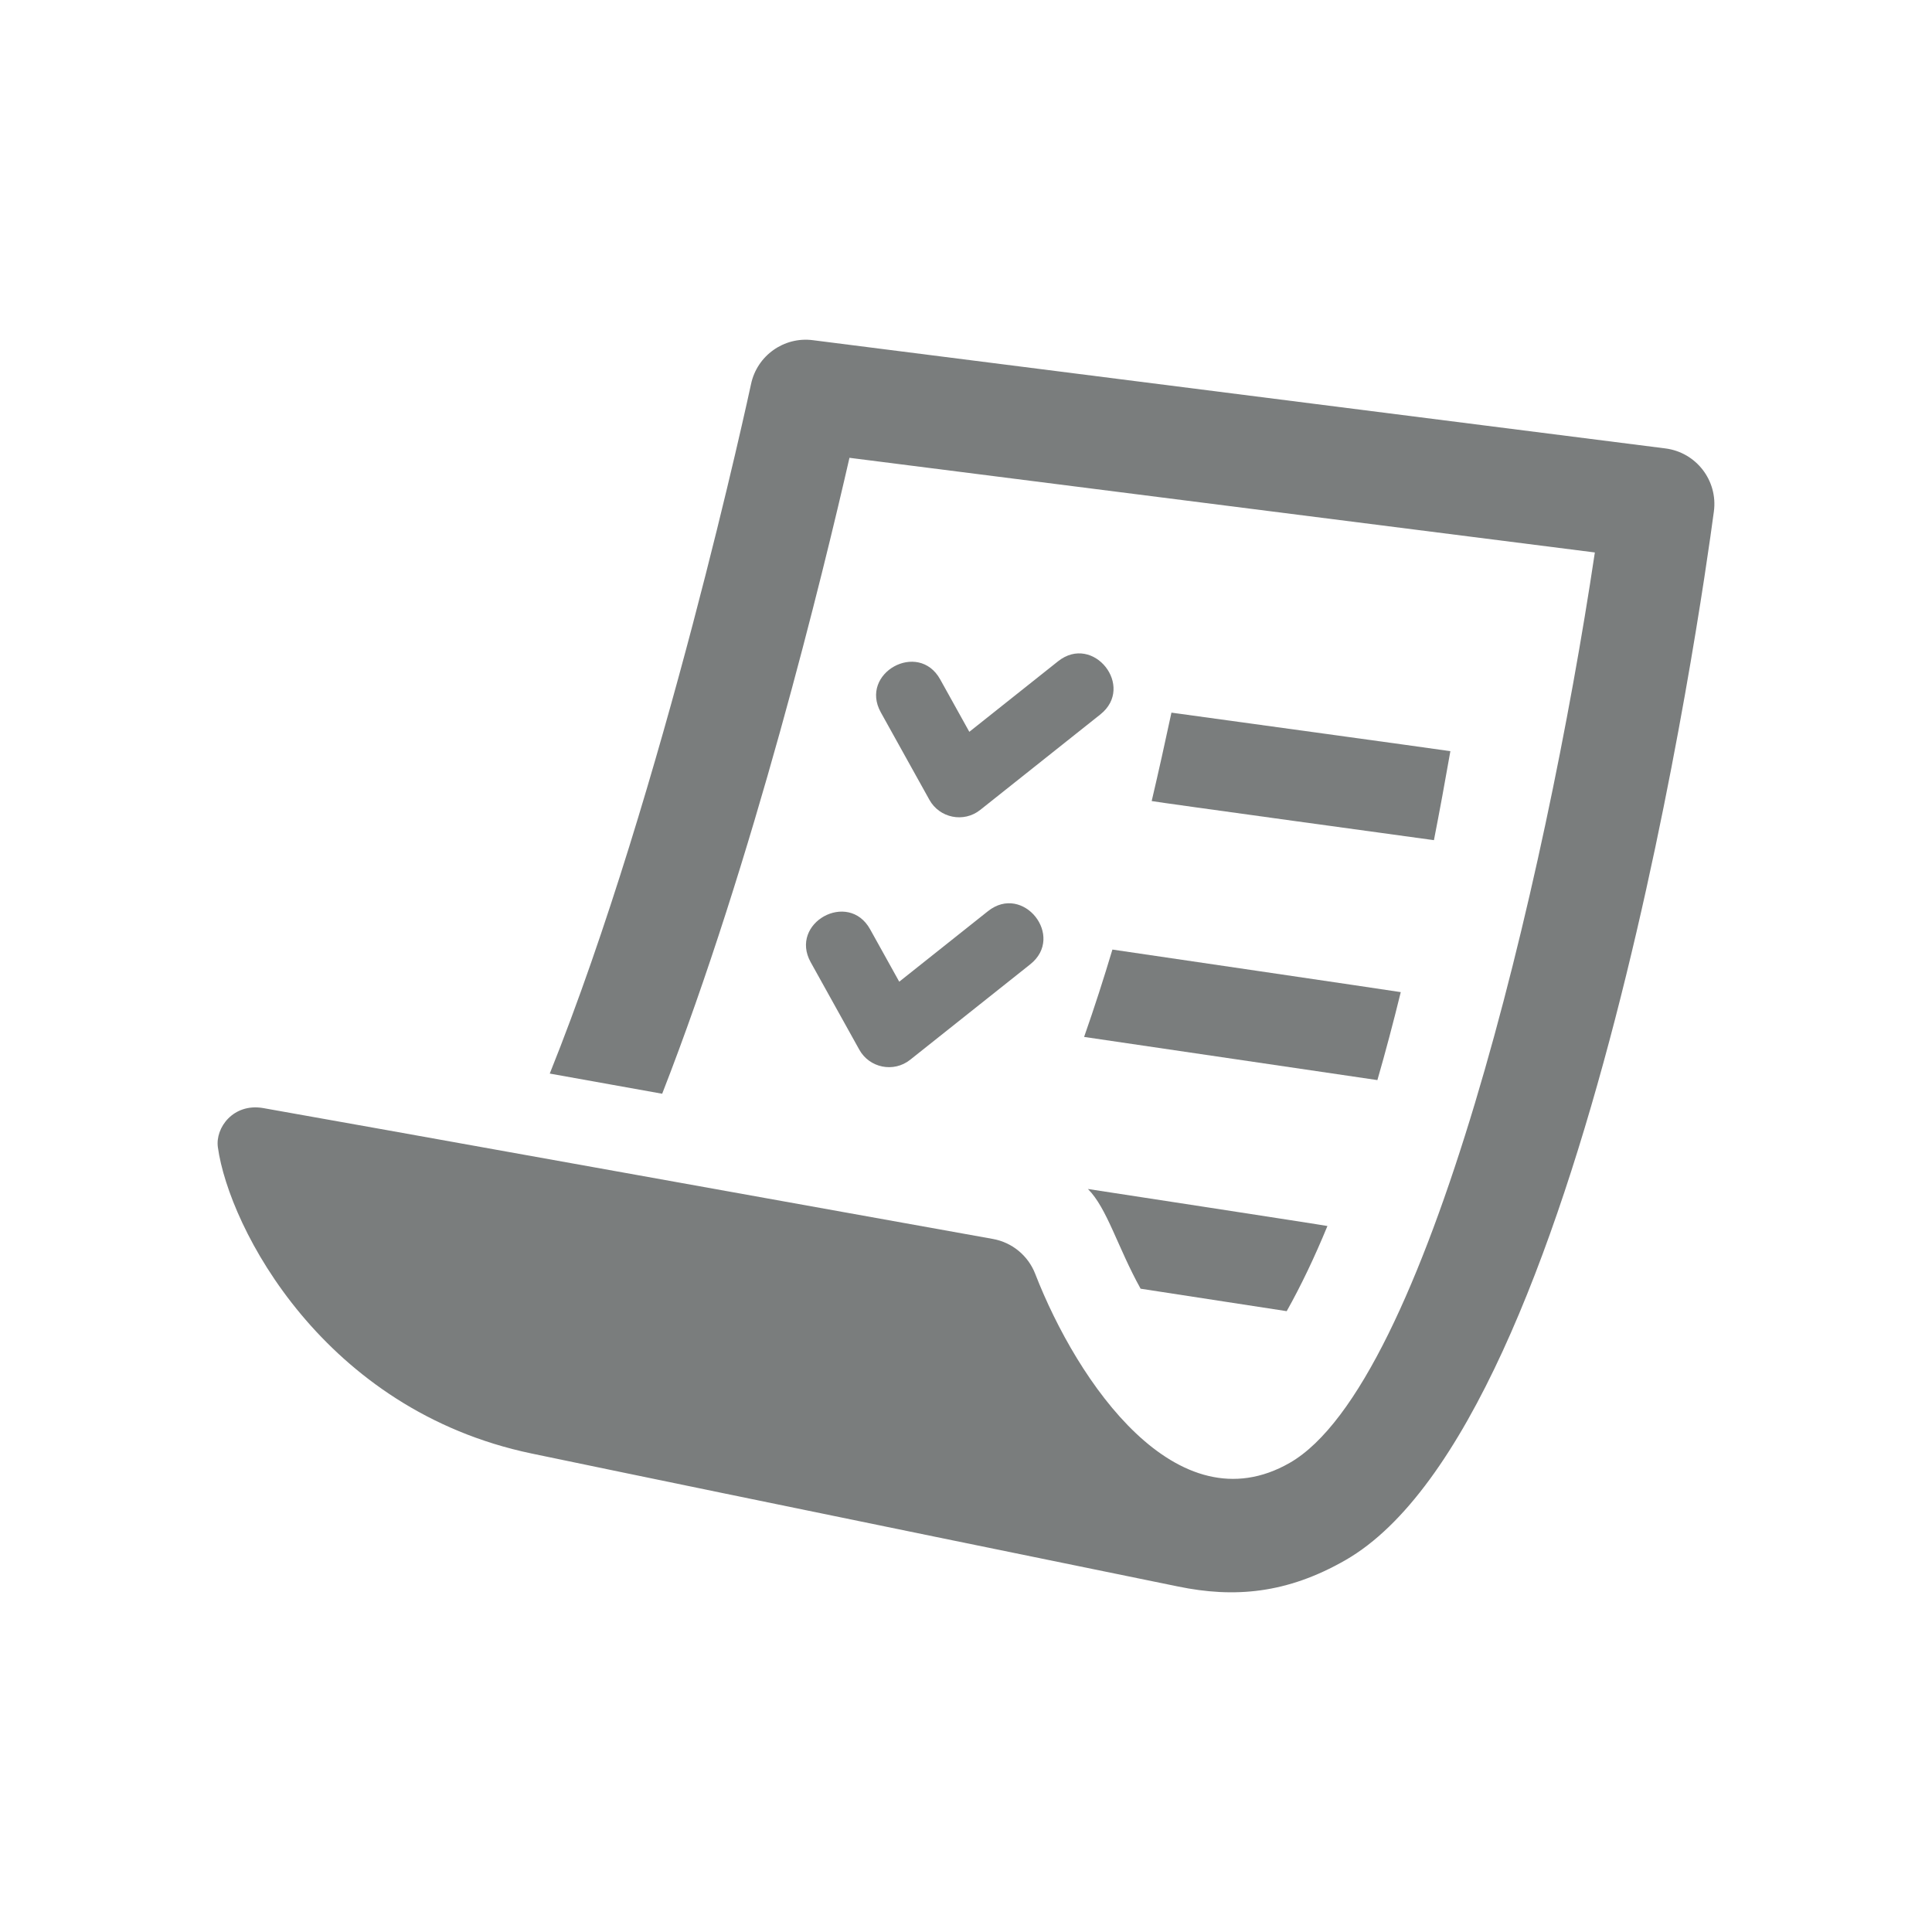 <?xml version="1.0" encoding="utf-8"?>
<!-- Generator: Adobe Illustrator 18.1.1, SVG Export Plug-In . SVG Version: 6.00 Build 0)  -->
<svg version="1.2" baseProfile="tiny" xmlns="http://www.w3.org/2000/svg" xmlns:xlink="http://www.w3.org/1999/xlink" x="0px"
	 y="0px" width="128px" height="128px" viewBox="0 0 128 128" xml:space="preserve">
<g id="_x31_28px_boxes">
	<rect fill="none" width="128" height="128"/>
</g>
<g id="Production">
	<g>
		<path fill="#7a7D7d" d="M110.336,29.709l-56.48-7.171c-1.913-0.249-3.7,1.022-4.098,2.909
			c-0.071,0.328-5.78,26.878-13.335,45.68l7.448,1.336c6.014-15.393,10.66-34.487,12.408-42.132l49.384,6.271
			c-3.297,22.038-11.134,55.108-20.216,60.317c-7.481,4.285-14.064-5.331-16.86-12.52
			c-0.467-1.209-1.533-2.088-2.808-2.316c0,0-46.78-8.412-48.363-8.674c-1.953-0.325-3.163,1.295-2.981,2.603
			c0.739,5.317,6.999,17.412,20.794,20.289c14.477,3.02,42.81,8.807,42.81,8.807
			c3.729,0.772,7.22,0.483,11.102-1.746c15.918-9.129,23.587-63.326,24.408-69.476
			C113.823,31.843,112.381,29.969,110.336,29.709z"/>
		<path fill="#7a7D7d" d="M70.1,43.811l-5.88,4.674l-1.931-3.475c-1.443-2.598-5.379-0.416-3.933,2.186l3.22,5.795
			c0.671,1.207,2.274,1.538,3.367,0.668l7.958-6.326C75.228,45.483,72.429,41.958,70.1,43.811z"/>
		<path fill="#7a7D7d" d="M53.711,63.751l3.221,5.795c0.671,1.207,2.273,1.537,3.367,0.668l7.958-6.326
			c2.327-1.85-0.47-5.375-2.8-3.522l-5.88,4.674l-1.931-3.475C56.201,58.967,52.265,61.149,53.711,63.751z"/>
		<path fill="#7a7D7d" d="M96.091,49.767c-0.238-0.048-18.239-2.519-18.48-2.553
			c-0.414,1.935-0.846,3.887-1.309,5.858c0.258,0.064,18.436,2.555,18.7,2.591
			C95.376,53.749,95.739,51.782,96.091,49.767z"/>
		<path fill="#7a7D7d" d="M71.825,68.699l19.431,2.86c0.536-1.858,1.051-3.803,1.548-5.828
			c-0.243-0.049-18.859-2.784-19.104-2.82C73.128,64.822,72.508,66.751,71.825,68.699z"/>
		<path fill="#7a7D7d" d="M72.081,78.777c1.267,1.267,1.966,3.864,3.487,6.603l9.679,1.488
			c0.947-1.684,1.845-3.569,2.699-5.641c-0.235-0.058-15.631-2.418-15.87-2.454
			C72.077,78.774,72.079,78.775,72.081,78.777z"/>
	</g>
</g>
</svg>
<!-- Generator: DIU -->
<!-- Copyright: Dutch Icon, Hemmo de Jonge, All right reserved -->
<!-- Licenced to: Ari Maniatis -->
<!-- You cannot resell this icon as your own -->
